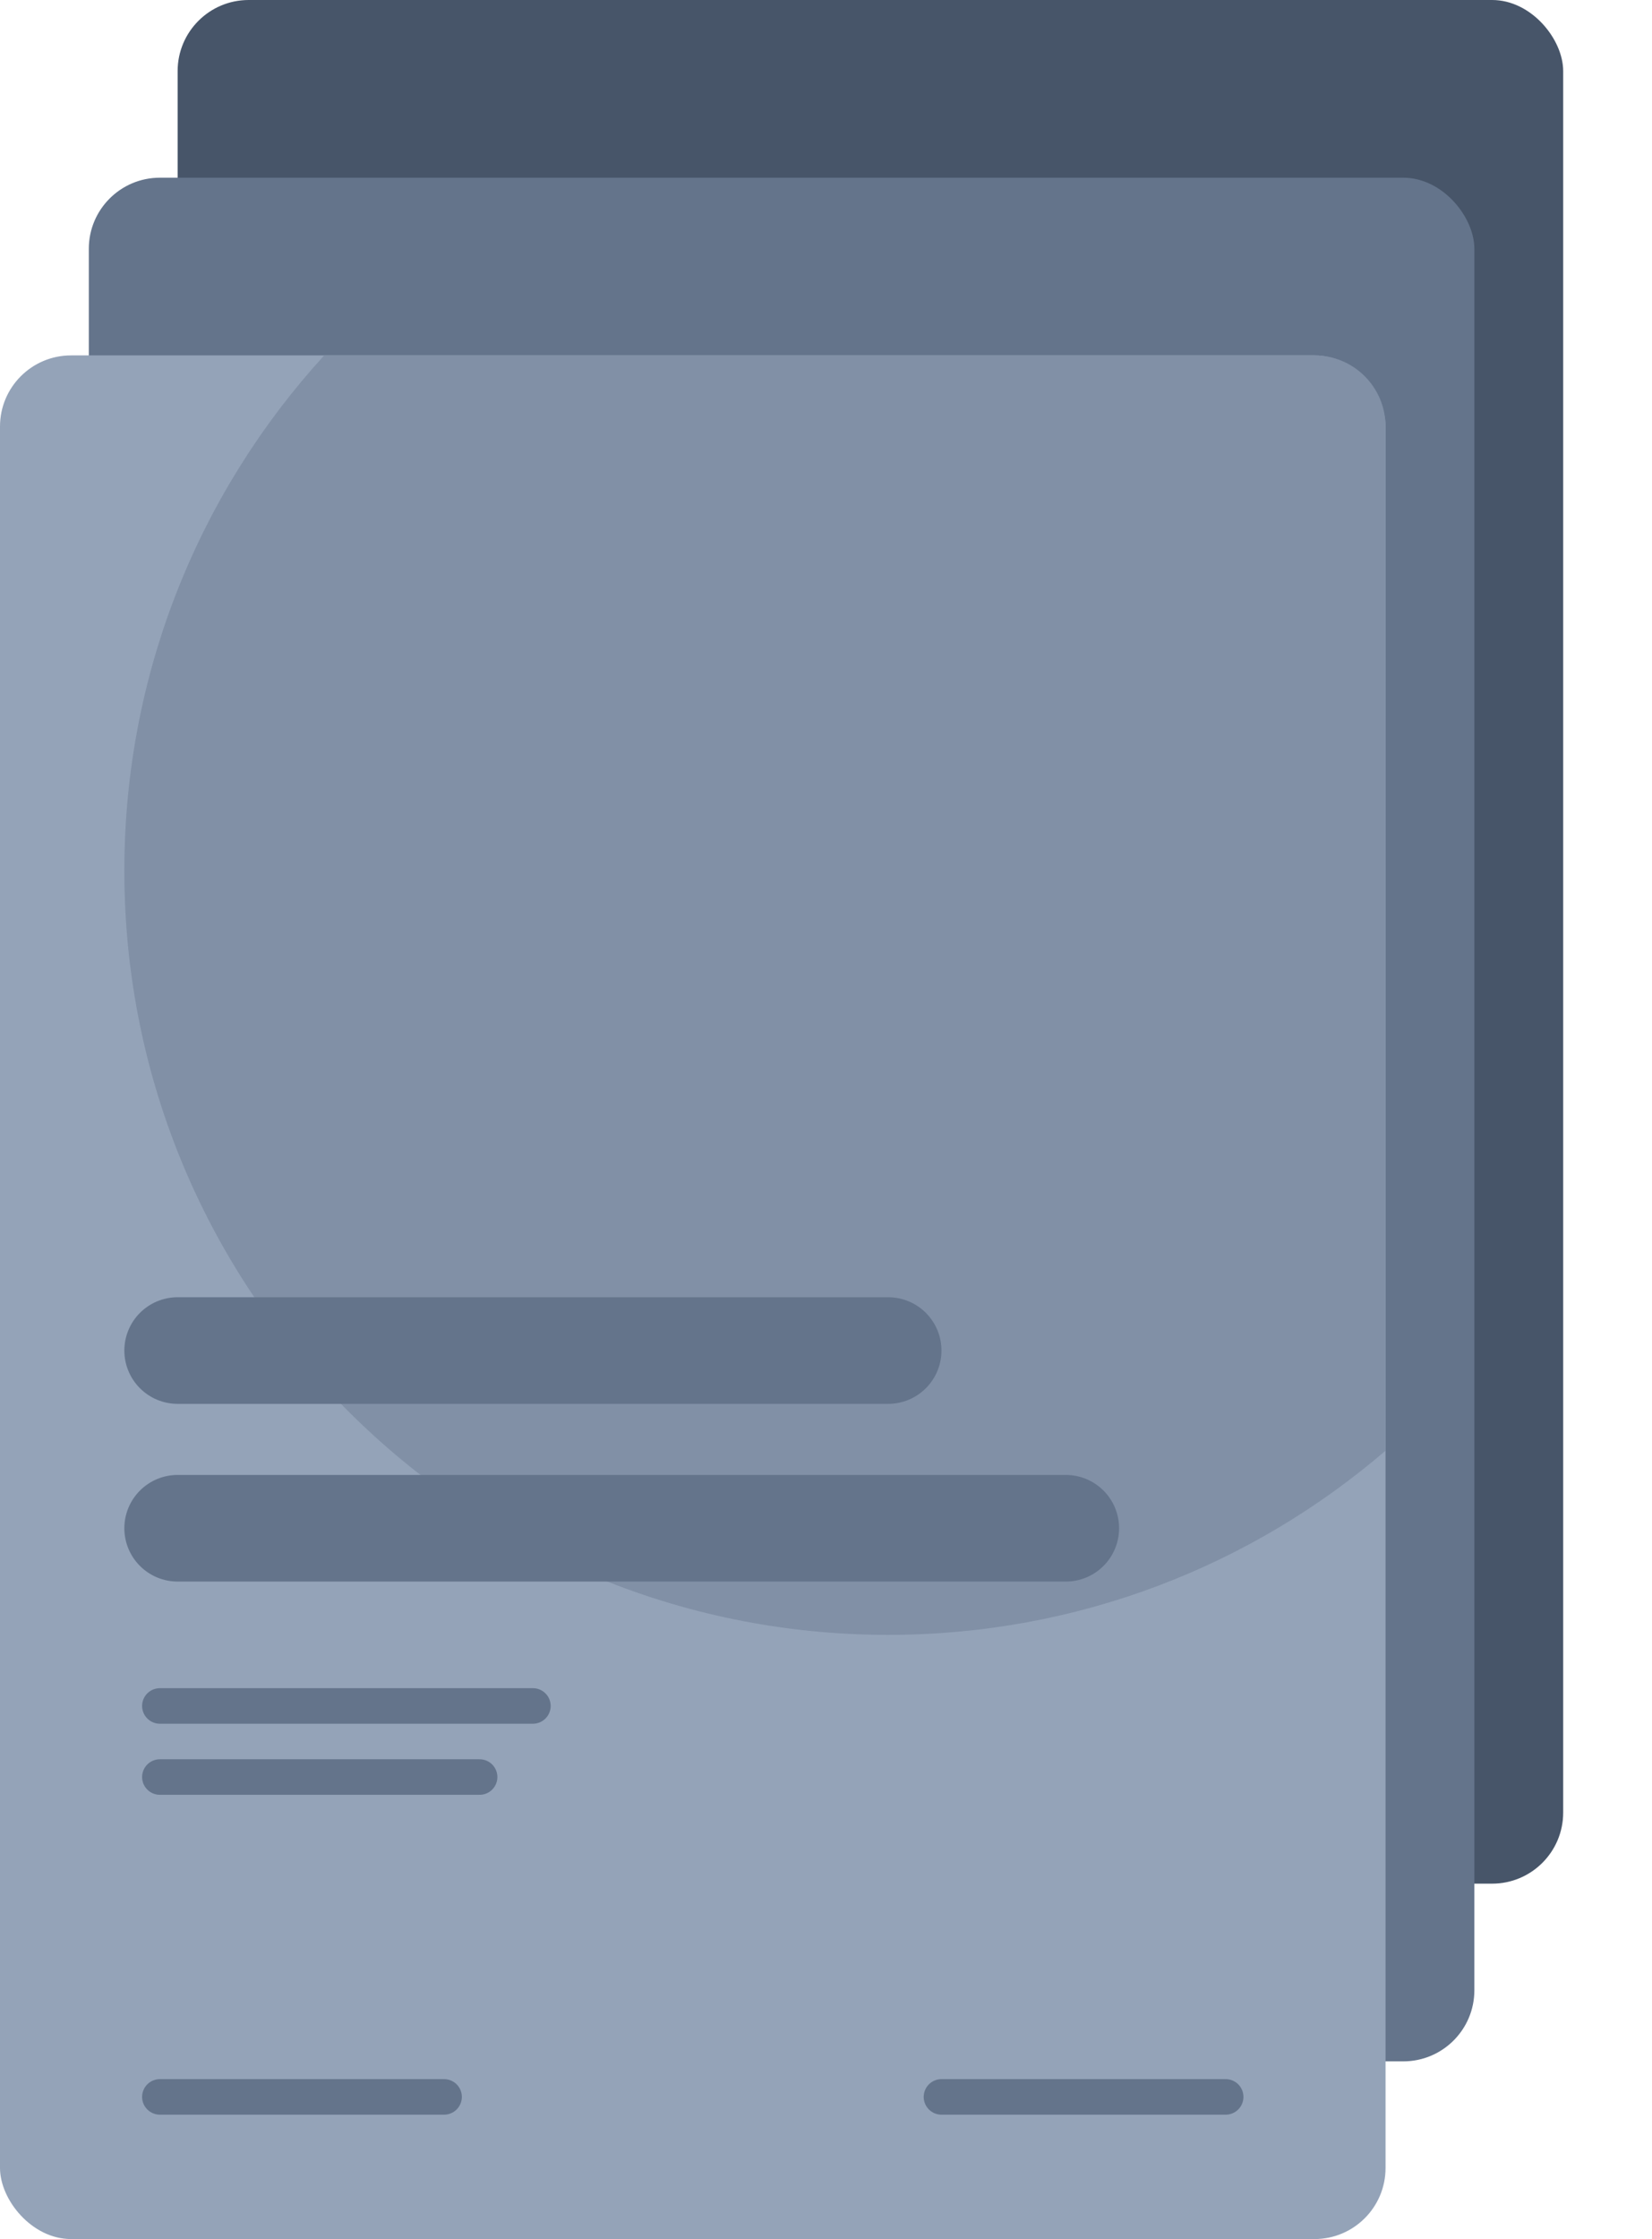 <svg xmlns="http://www.w3.org/2000/svg" width="93" height="126" viewBox="0 0 93 126">
  <g fill="none" fill-rule="evenodd">
    <rect width="78" height="106" x="10" fill="#475569" rx="4"/>
    <rect width="78" height="106" x="5" y="10" fill="#64748B" rx="4"/>
    <rect width="78" height="106" y="20" fill="#94A3B8" rx="4"/>
    <path fill="#8190A6" d="M74,20 C76.209,20 78,21.791 78,24 L78.001,81.634 C70.478,88.096 60.695,92 50,92 C26.252,92 7,72.748 7,49 C7,37.826 11.262,27.647 18.25,20 L74,20 Z"/>
    <g stroke="#64748B" stroke-linecap="round" transform="translate(7 6)">
      <line x1="3" x2="53" y1="80" y2="80" stroke-width="6"/>
      <line x1="3" x2="43" y1="70" y2="70" stroke-width="6"/>
      <line x1="2" x2="23" y1="90" y2="90" stroke-width="2"/>
      <line x1="46" x2="62" y1="112" y2="112" stroke-width="2"/>
      <line x1="2" x2="18" y1="112" y2="112" stroke-width="2"/>
      <line x1="2" x2="20" y1="94" y2="94" stroke-width="2"/>
    </g>
  </g>
</svg>

